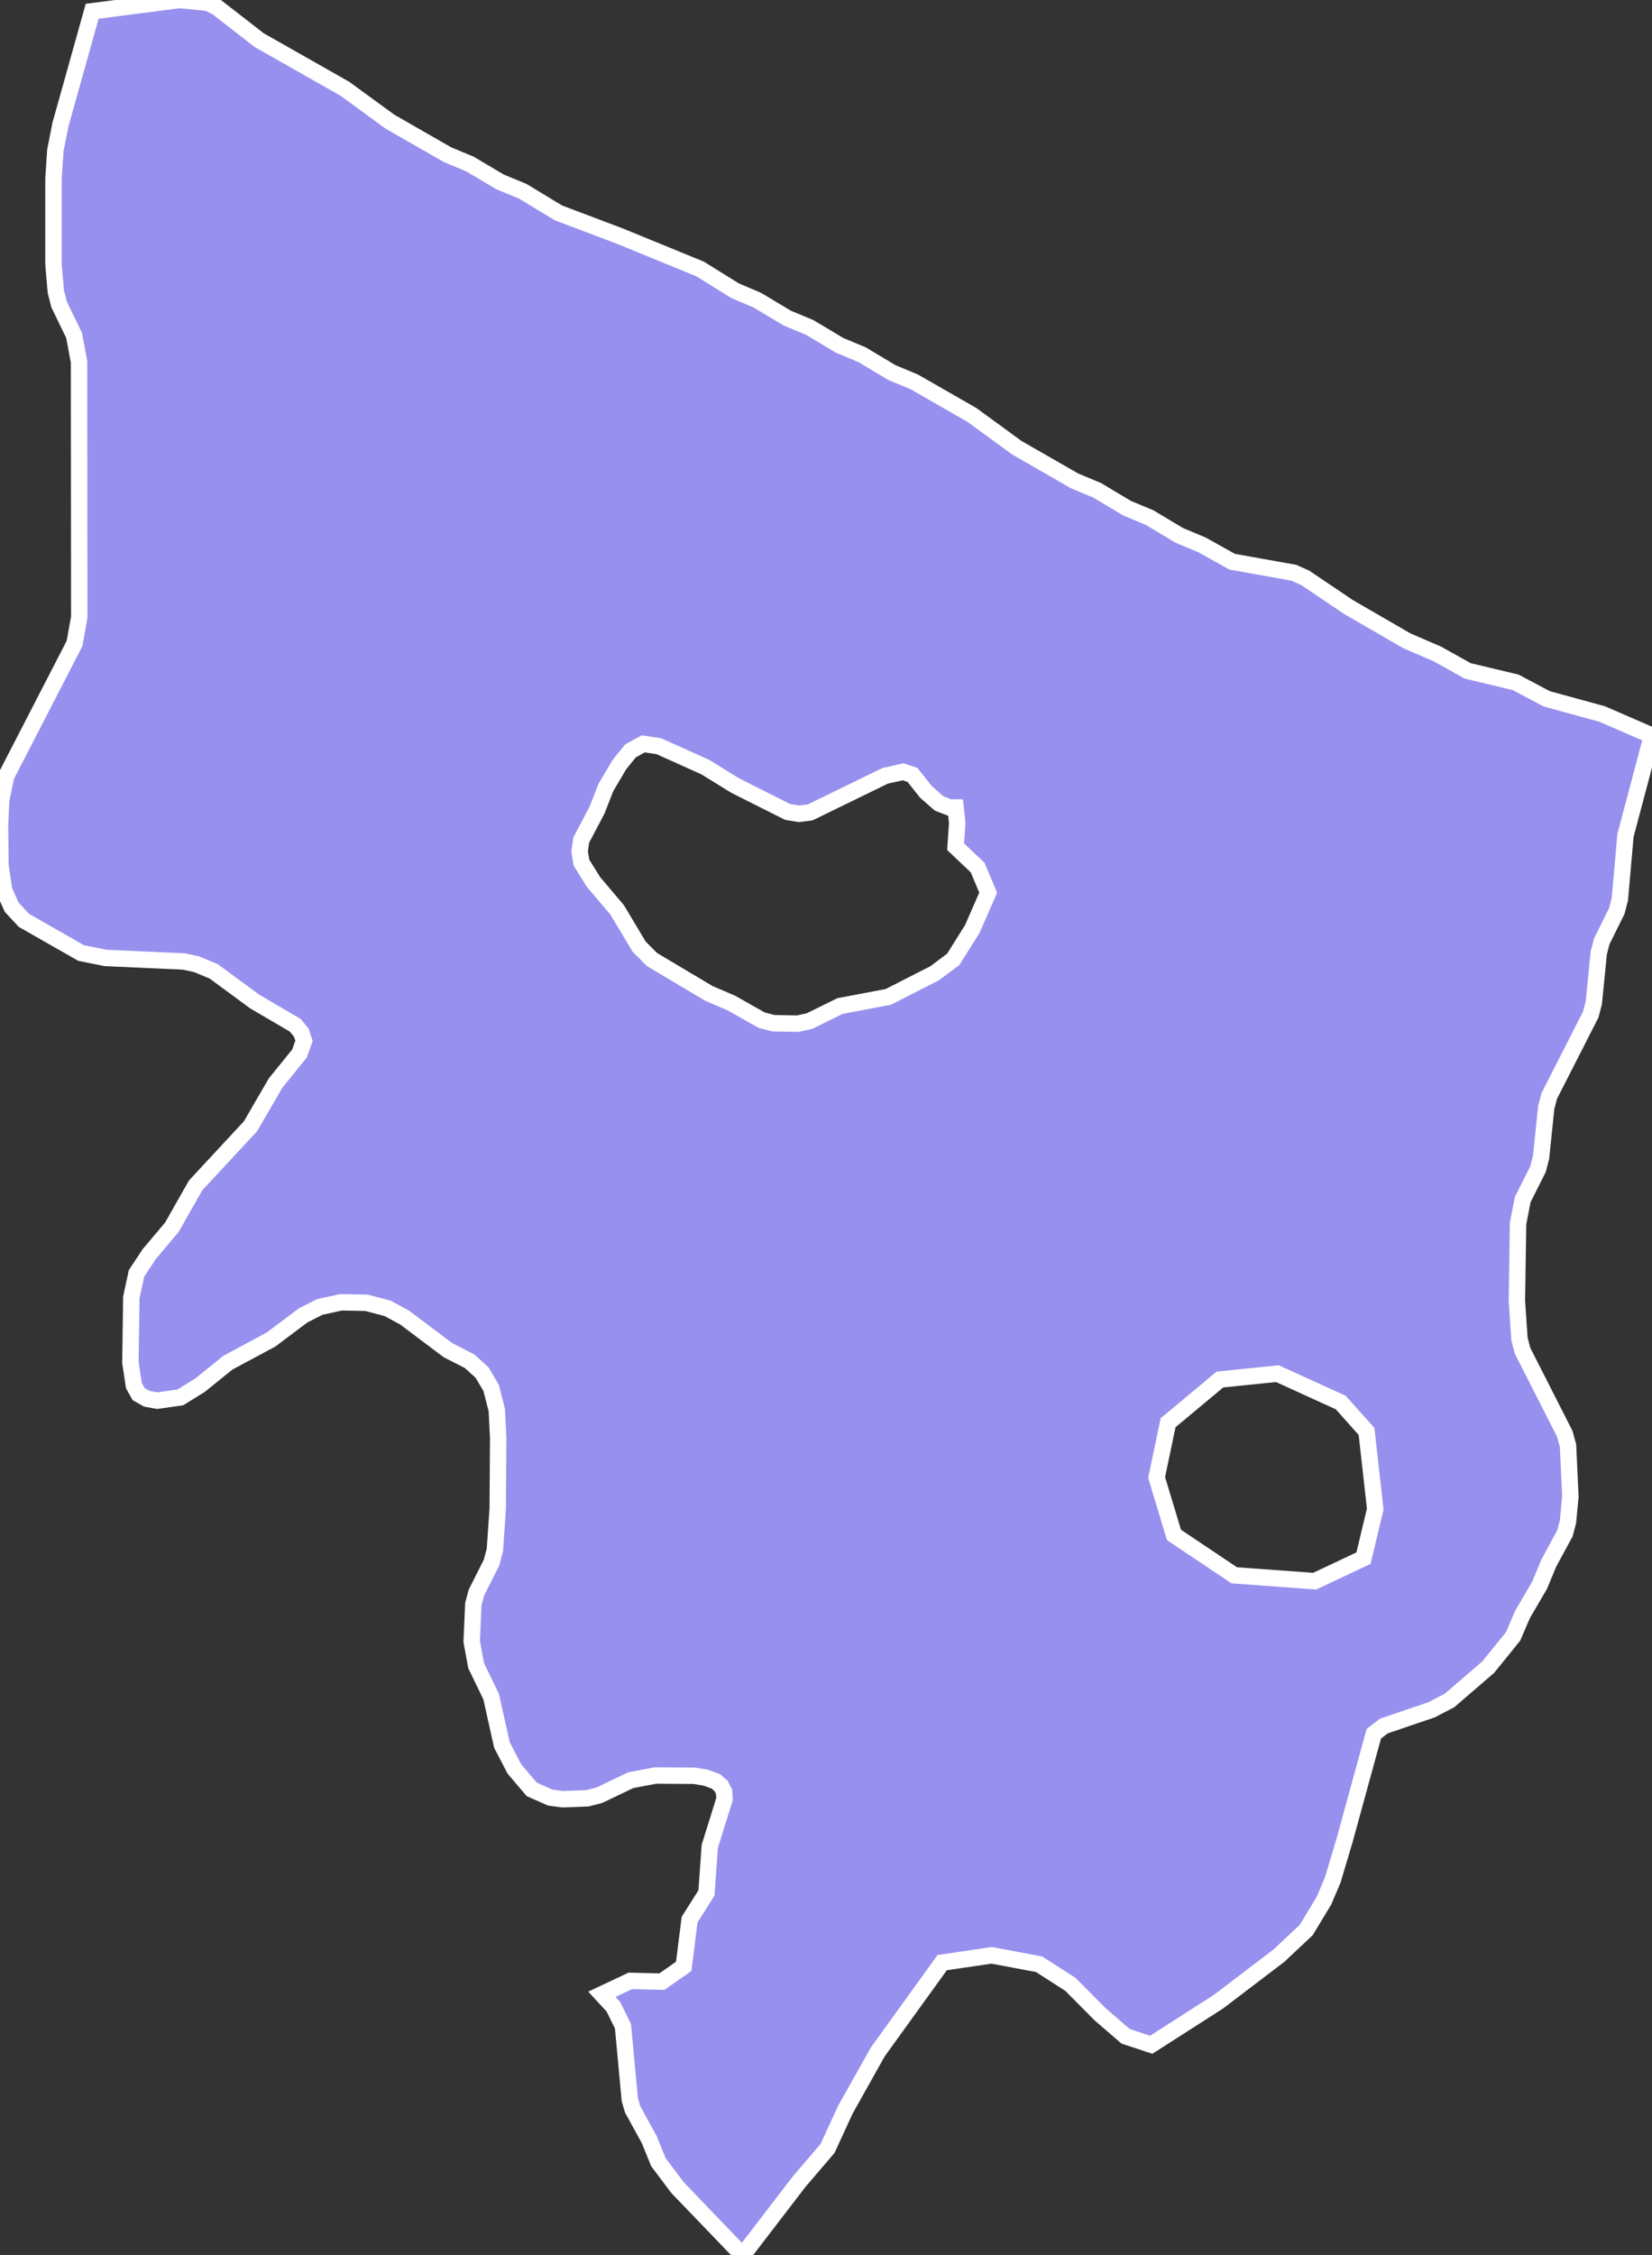<svg xmlns="http://www.w3.org/2000/svg" viewBox="260.19 164.84 70.43 96.08" width="70.43" height="96.08">
            <rect x="260.19" y="164.84" width="70.43" height="96.08" fill="#333333" stroke="none"/>
            <path 
                d="M328.5,195.26l-2.37,-0.65l-1.32,-0.7l-2.05,-0.49l-1.29,-0.72l-1.3,-0.56l-2.49,-1.44l-1.84,-1.24l-0.49,-0.22l-2.63,-0.47l-1.29,-0.72l-0.96,-0.4l-1.27,-0.76l-0.96,-0.4l-1.27,-0.76l-0.96,-0.4l-2.46,-1.41l-1.92,-1.4l-2.46,-1.41l-0.96,-0.4l-1.27,-0.76l-0.96,-0.4l-1.27,-0.76l-0.96,-0.4l-1.27,-0.76l-0.96,-0.41l-1.48,-0.92l-3.42,-1.4l-2.62,-0.99l-1.52,-0.92l-0.97,-0.4l-1.28,-0.76l-0.96,-0.4l-2.46,-1.41l-1.92,-1.4l-3.65,-2.07l-1.79,-1.39l-0.39,-0.2l-1.22,-0.12l-3.72,0.48l-1.35,4.82l-0.22,1.11l-0.08,1.21l0,3.63l0.1,1.17l0.14,0.55l0.64,1.32l0.21,1.13l0.01,10.87l-0.2,1.12l-2.92,5.66l-0.21,1.03l-0.05,1.1l0.02,1.67l0.16,1.07l0.32,0.71l0.52,0.56l2.44,1.39l1.04,0.21l3.33,0.15l0.53,0.11l0.75,0.31l1.74,1.28l1.74,1.02l0.26,0.32l0.11,0.34l-0.19,0.54l-1.02,1.26l-1.07,1.84l-2.34,2.52l-1.01,1.78l-0.97,1.15l-0.54,0.82l-0.22,1.02l-0.04,2.78l0.15,0.98l0.2,0.36l0.35,0.2l0.45,0.08l0.98,-0.14l0.84,-0.52l1.19,-0.96l1.83,-0.98l1.37,-1.03l0.71,-0.36l0.91,-0.2l1.08,0.02l0.91,0.24l0.72,0.39l1.85,1.39l0.92,0.47l0.53,0.48l0.39,0.66l0.24,0.94l0.06,1.19l-0.02,3.01l-0.12,1.75l-0.14,0.54l-0.65,1.29l-0.13,0.49l-0.07,1.59l0.19,1.03l0.64,1.32l0.46,2.06l0.53,1.02l0.74,0.87l0.79,0.35l0.52,0.07l1.06,-0.04l0.51,-0.13l1.34,-0.64l1.05,-0.2l1.65,0.01l0.5,0.08l0.43,0.16l0.22,0.19l0.13,0.25l0.02,0.31l-0.63,2.02l-0.14,1.98l-0.72,1.14l-0.25,1.99l-0.93,0.65l-1.35,-0.03l-1.21,0.57l0.49,0.53l0.41,0.83l0.29,3.12l0.12,0.42l0.71,1.29l0.39,0.96l0.82,1.09l2.77,2.88l2.42,-3.15l1.2,-1.4l0.76,-1.65l1.38,-2.46l2.75,-3.81l2.11,-0.31l2.02,0.38l1.34,0.86l1.26,1.27l1.09,0.94l1.09,0.36l2.86,-1.83l2.59,-1.97l1.16,-1.09l0.75,-1.24l0.38,-0.89l0.51,-1.71l1.24,-4.52l0.43,-0.33l2.03,-0.69l0.77,-0.4l1.65,-1.42l1.06,-1.31l0.4,-0.93l0.73,-1.25l0.39,-0.94l0.69,-1.27l0.13,-0.5l0.1,-1.07l-0.1,-2.17l-0.14,-0.5l-1.8,-3.54l-0.13,-0.5l-0.11,-1.62l0.05,-3.3l0.2,-1.02l0.65,-1.29l0.13,-0.5l0.22,-2.12l0.13,-0.5l1.77,-3.47l0.13,-0.5l0.21,-2.12l0.13,-0.5l0.64,-1.29l0.13,-0.5l0.24,-2.72l1.13,-4.25L328.5,195.26zM301.64,204.42l-0.81,1.29l-0.79,0.59l-1.98,1.01L296,207.7l-1.3,0.64l-0.5,0.11l-1.04,-0.02l-0.5,-0.13l-1.29,-0.73l-0.96,-0.41l-2.42,-1.44l-0.55,-0.55l-0.94,-1.57l-1.01,-1.19l-0.51,-0.82l-0.08,-0.48l0.07,-0.48l0.67,-1.27l0.38,-0.97l0.58,-0.98l0.47,-0.58l0.54,-0.3l0.67,0.1l1.98,0.89l1.28,0.79l2.23,1.12l0.48,0.08l0.48,-0.06l3.2,-1.56l0.76,-0.17l0.4,0.13l0.58,0.73l0.56,0.49l0.44,0.17l0.26,0l0.07,0.66l-0.07,1.01l0.94,0.89l0.45,1.07L301.64,204.42zM318.32,231.22l-2.08,0.98l-3.43,-0.25l-2.57,-1.72l-0.74,-2.45l0.49,-2.33l2.21,-1.84l2.45,-0.25l2.7,1.23l1.1,1.23l0.37,3.31L318.32,231.22z" 
                fill="rgb(151, 144, 238)" 
                stroke="white" 
                stroke-width=".7px"
                title="Yevlax" 
                id="AZ-YEV" 
            />
        </svg>